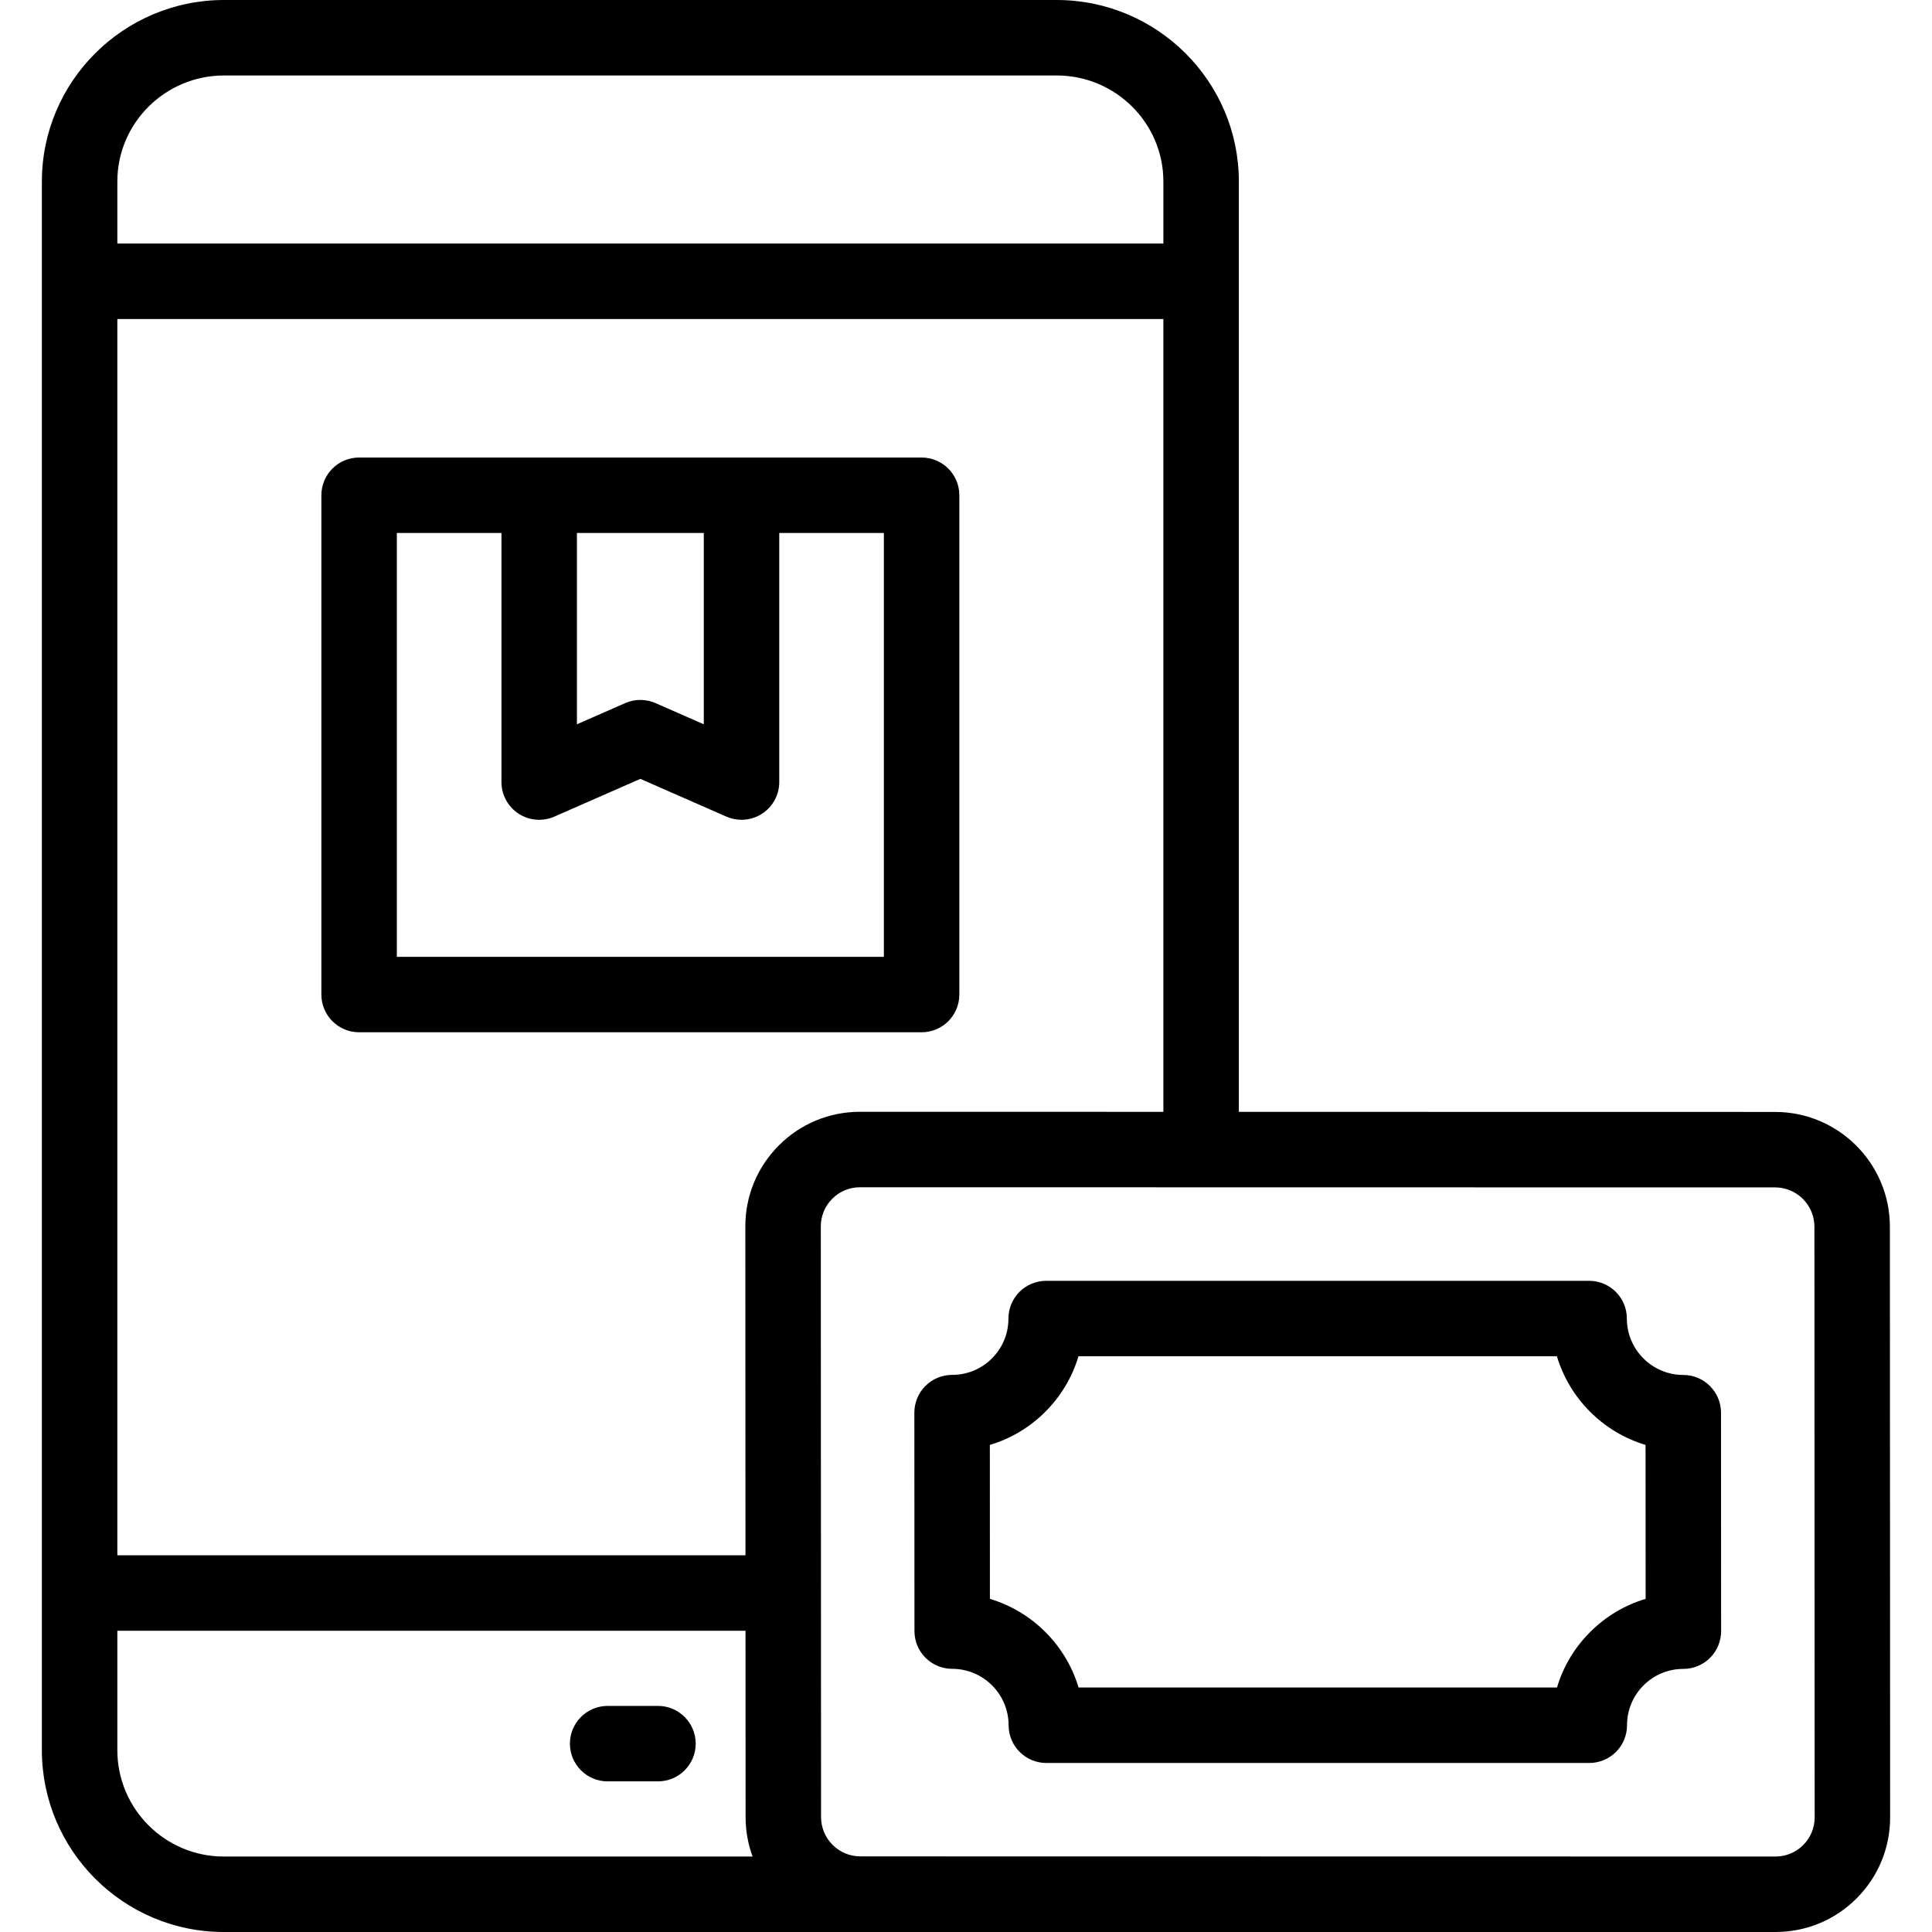 <svg id="Capa_1" enable-background="new 0 0 512 512" height="512" viewBox="0 0 512 512" width="512" xmlns="http://www.w3.org/2000/svg"><g><path d="m174.368 452.084h-13.333c-5.523 0-10 4.477-10 10 0 5.522 4.477 10 10 10h13.333c5.523 0 10-4.478 10-10 0-5.523-4.477-10-10-10z"/><path d="m244.235 121.25h-149.068c-5.523 0-10 4.478-10 10v132.314c0 5.522 4.477 10 10 10h149.068c5.523 0 10-4.478 10-10v-132.314c0-5.522-4.477-10-10-10zm-57.724 20v50.695l-12.791-5.614c-1.281-.562-2.65-.843-4.019-.843s-2.738.281-4.019.843l-12.791 5.614v-50.695zm47.724 112.314h-129.068v-112.314h27.724v66.005c0 3.377 1.704 6.525 4.531 8.372 2.828 1.848 6.396 2.141 9.488.785l22.791-10.003 22.791 10.003c1.287.564 2.655.843 4.018.843 1.914 0 3.818-.55 5.469-1.628 2.827-1.847 4.531-4.995 4.531-8.372v-66.005h27.724z"/><path d="m500.838 325.078c-.006-16.757-13.645-30.396-30.405-30.403l-142.126-.023v-246.549c0-26.524-21.66-48.103-48.285-48.103h-220.642c-26.624 0-48.284 21.579-48.284 48.103v415.704c0 26.574 21.619 48.193 48.193 48.193h411.22.013c8.116 0 15.747-3.16 21.485-8.897 5.741-5.742 8.901-13.377 8.897-21.498zm-272.921-30.442h-.014c-8.116 0-15.746 3.16-21.484 8.897-5.741 5.741-8.901 13.376-8.898 21.497l.037 87.138c-.005 0-.011 0-.016 0h-166.446v-327.623h277.211v210.104zm-168.537-274.636h220.643c15.596 0 28.284 12.606 28.284 28.103v16.442h-277.211v-16.442c0-15.497 12.688-28.103 28.284-28.103zm-28.284 443.807v-31.639h166.447.025l.021 49.389c.001 3.667.656 7.185 1.852 10.443h-140.152c-15.546 0-28.193-12.647-28.193-28.193zm446.768 25.153c-1.961 1.961-4.568 3.04-7.343 3.04h-.005s-.001 0-.002 0l-242.516-.04c-5.738-.002-10.409-4.673-10.411-10.411l-.066-156.526c-.001-2.776 1.079-5.385 3.04-7.347 1.961-1.961 4.568-3.04 7.345-3.04h.005l242.516.039c5.738.003 10.409 4.673 10.411 10.411l.066 156.526c.001 2.777-1.078 5.386-3.04 7.348z"/><path d="m446.088 364.38c-8.242-.004-14.951-6.713-14.955-14.955-.002-5.522-4.479-9.996-10-9.996h-143.888c-2.653 0-5.197 1.054-7.072 2.931-1.876 1.876-2.929 4.421-2.928 7.073.002 3.989-1.55 7.739-4.369 10.559-2.817 2.817-6.566 4.369-10.553 4.369-.002-.001-.005-.001-.009 0-2.652 0-5.196 1.054-7.071 2.93-1.876 1.876-2.93 4.422-2.929 7.075l.027 57.896c.003 5.52 4.477 9.993 9.997 9.995 8.243.003 14.951 6.711 14.954 14.954.002 5.521 4.478 9.996 10 9.996l143.888.001c2.652 0 5.197-1.054 7.072-2.93 1.875-1.877 2.929-4.421 2.928-7.074-.001-3.989 1.551-7.739 4.37-10.559 2.817-2.818 6.564-4.369 10.551-4.369.003-.001.004-.001.011 0 2.652 0 5.196-1.054 7.071-2.929 1.876-1.877 2.93-4.422 2.929-7.076l-.027-57.896c-.004-5.52-4.478-9.993-9.997-9.995zm-24.681 68.122c-4.169 4.169-7.153 9.206-8.786 14.705l-126.789-.001c-3.366-11.242-12.252-20.126-23.495-23.491l-.018-40.798c5.496-1.632 10.532-4.616 14.7-8.784 4.168-4.169 7.153-9.206 8.785-14.704h126.79c3.367 11.242 12.252 20.126 23.494 23.491l.02 40.798c-5.497 1.633-10.534 4.617-14.701 8.784z"/></g></svg>